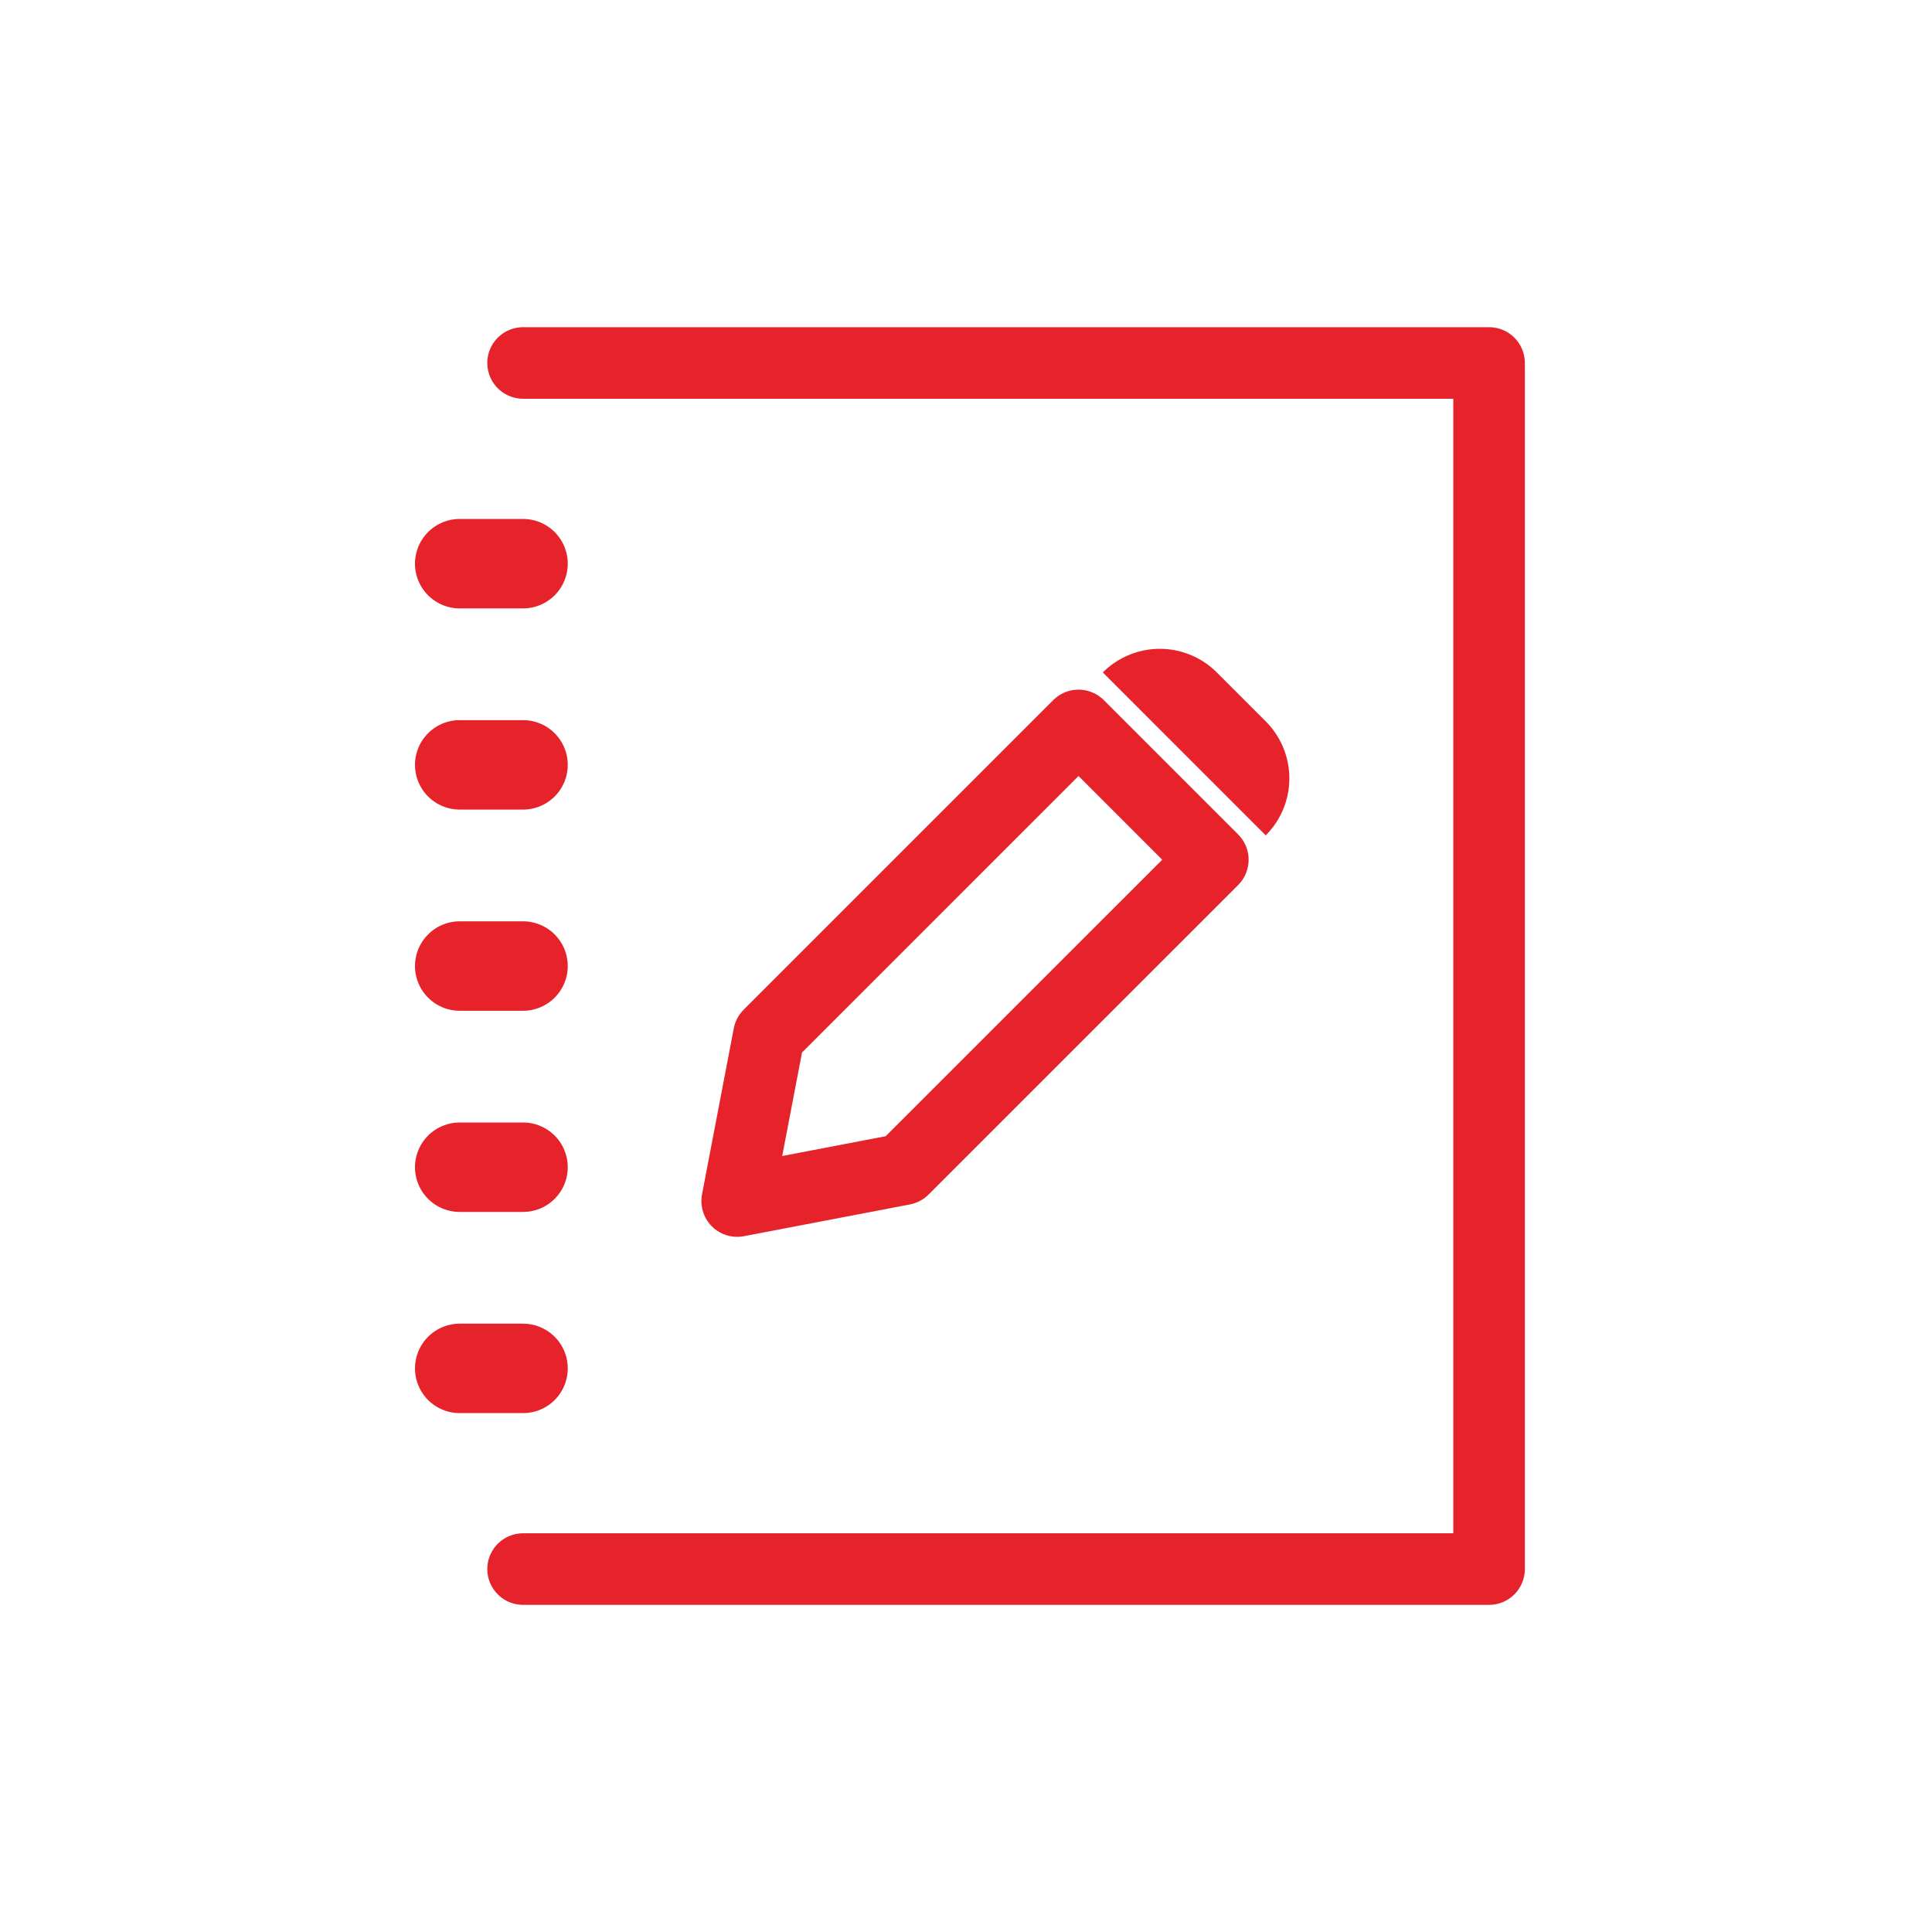 <svg id="sub_record_icon" xmlns="http://www.w3.org/2000/svg" width="54" height="54" viewBox="0 0 54 54">
  <g id="그룹_32875" data-name="그룹 32875" transform="translate(-225.346 -432.678)">
    <path id="패스_39858" data-name="패스 39858" d="M240.73,442.823h27v33.711h-27" transform="translate(-0.764)" fill="none" stroke="#e6232b" stroke-linecap="round" stroke-linejoin="round" stroke-width="2"/>
    <line id="선_970" data-name="선 970" x2="1.77" transform="translate(238.195 448.433)" fill="none" stroke="#e6232b" stroke-linecap="round" stroke-linejoin="round" stroke-width="2.5"/>
    <line id="선_971" data-name="선 971" x2="1.77" transform="translate(238.195 454.056)" fill="none" stroke="#e6232b" stroke-linecap="round" stroke-linejoin="round" stroke-width="2.5"/>
    <line id="선_972" data-name="선 972" x2="1.77" transform="translate(238.195 459.679)" fill="none" stroke="#e6232b" stroke-linecap="round" stroke-linejoin="round" stroke-width="2.5"/>
    <line id="선_973" data-name="선 973" x2="1.77" transform="translate(238.195 465.302)" fill="none" stroke="#e6232b" stroke-linecap="round" stroke-linejoin="round" stroke-width="2.5"/>
    <line id="선_974" data-name="선 974" x2="1.77" transform="translate(238.195 470.925)" fill="none" stroke="#e6232b" stroke-linecap="round" stroke-linejoin="round" stroke-width="2.5"/>
    <path id="패스_39859" data-name="패스 39859" d="M252.277,469.592l-4.641.888.888-4.641,8.653-8.653,3.754,3.754Z" transform="translate(-1.686 -4.232)" fill="none" stroke="#e6232b" stroke-linecap="round" stroke-linejoin="round" stroke-width="2"/>
    <path id="사각형_5599" data-name="사각형 5599" d="M2.253,0H4.188A2.253,2.253,0,0,1,6.44,2.253v0a0,0,0,0,1,0,0H0a0,0,0,0,1,0,0v0A2.253,2.253,0,0,1,2.253,0Z" transform="translate(257.763 449.88) rotate(45)" fill="#e6232b"/>
  </g>
  <rect id="사각형_5600" data-name="사각형 5600" width="54" height="54" fill="none"/>
</svg>
